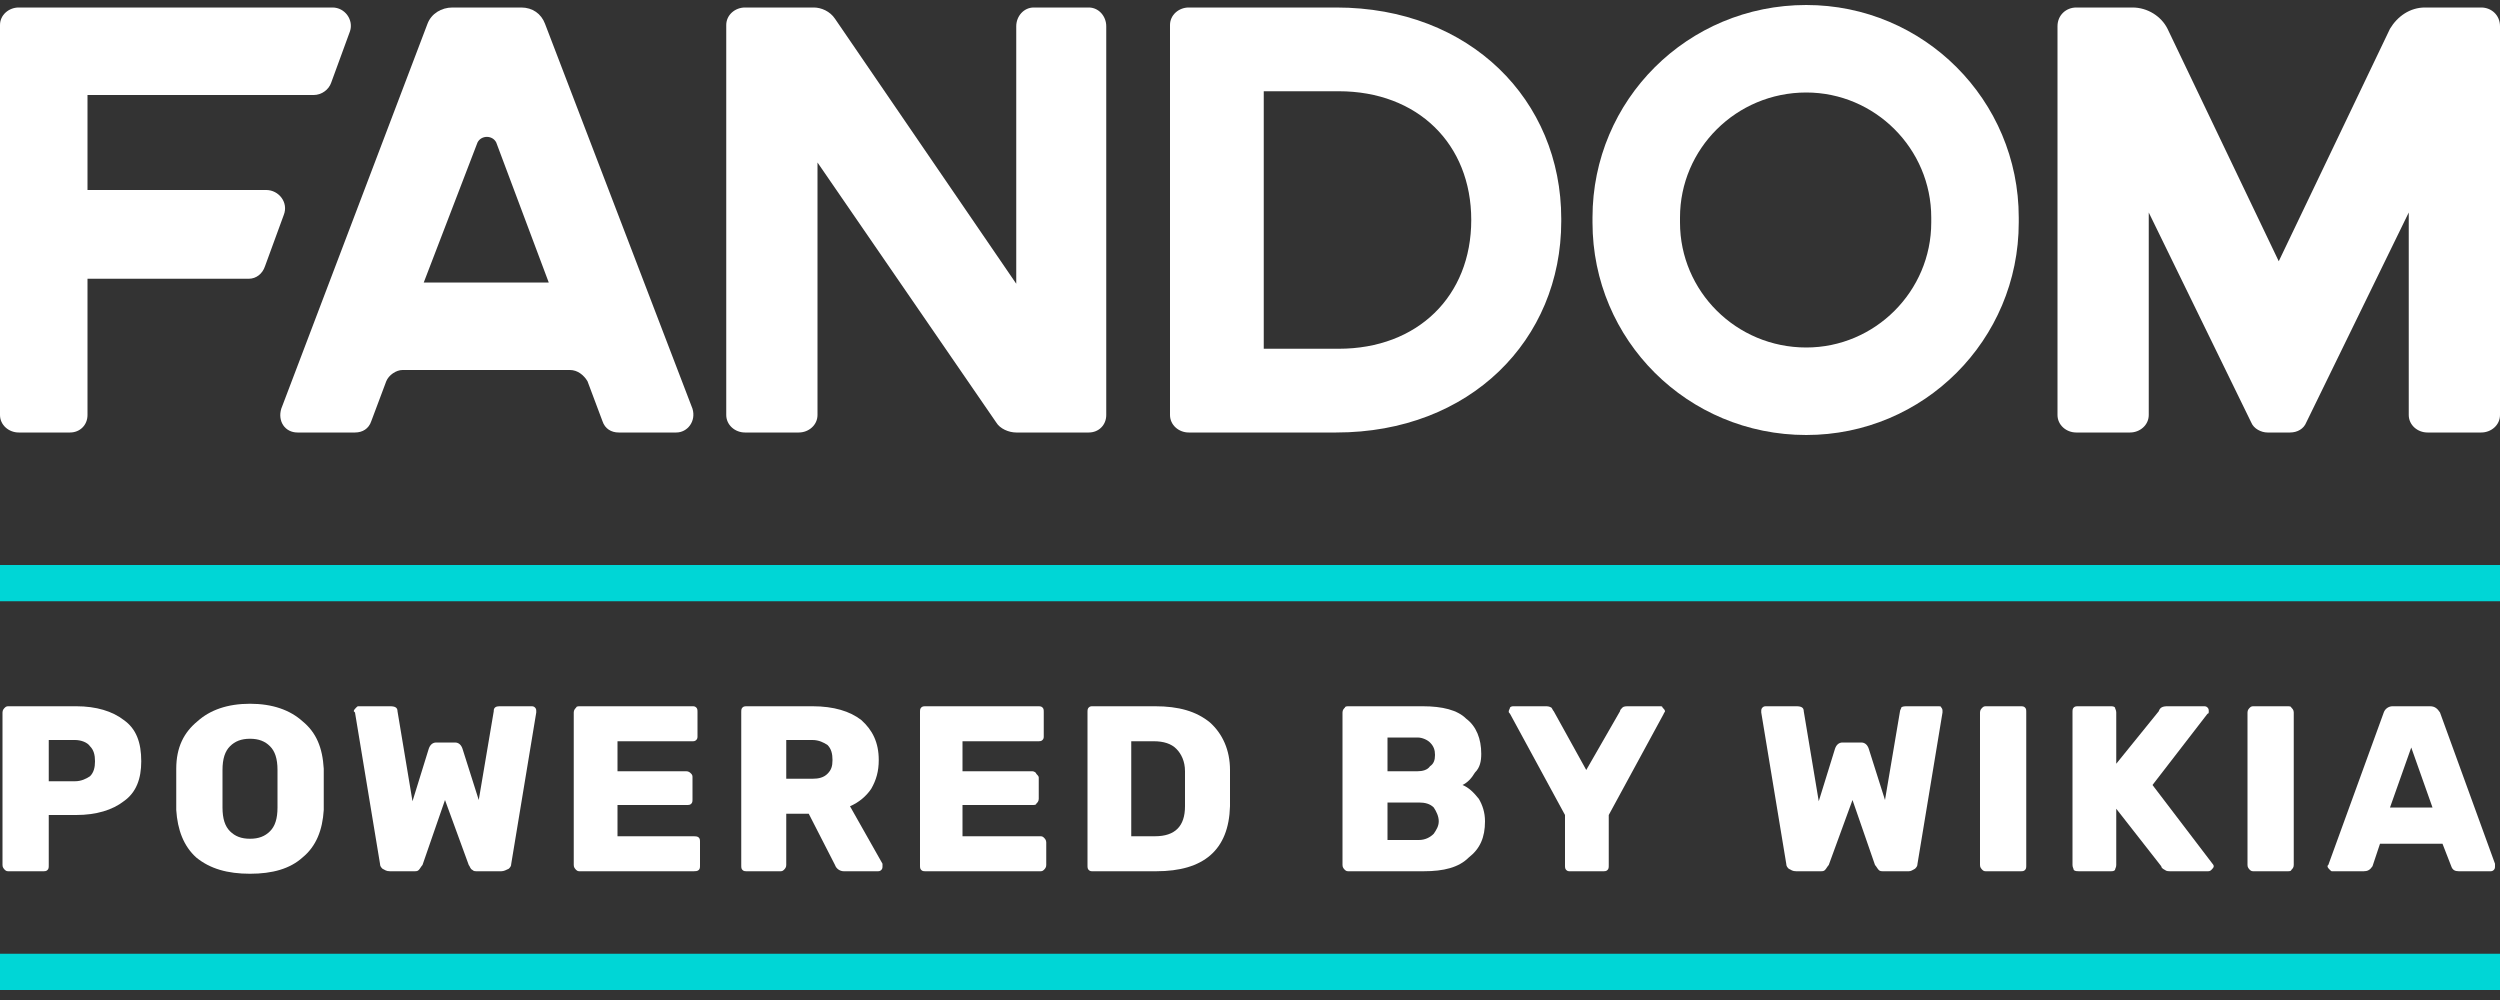 <svg xmlns="http://www.w3.org/2000/svg" width="200" height="80" viewBox="0 0 200 80">
  <rect x="0" y="0" width="200" height="80" fill="#333333" stroke="none"/>
  <g fill="none">
    <g transform="translate(-60 -186)translate(60 186)">
      <path d="M154.5 17.8C154.5 23.3 150 27.8 144.5 27.8 138.9 27.8 134.4 23.3 134.4 17.8L134.4 17.4C134.4 11.9 138.9 7.4 144.5 7.4 150 7.4 154.5 11.9 154.5 17.4L154.5 17.8ZM144.5 0.4C135 0.4 127.4 8 127.4 17.4L127.4 17.8C127.4 27.2 135 34.8 144.5 34.8 153.9 34.8 161.5 27.2 161.5 17.8L161.5 17.4C161.5 8 153.9 0.4 144.5 0.4L144.5 0.4Z" fill="#FFF"/>
      <path d="M87.1 0.6L82.7 0.6C81.9 0.6 81.3 1.3 81.3 2.1L81.3 22.7 66.8 1.5C66.4 0.9 65.7 0.6 65.1 0.6L59.6 0.6C58.8 0.6 58.1 1.2 58.1 2L58.1 33.2C58.1 34 58.8 34.6 59.6 34.6L63.9 34.6C64.7 34.6 65.4 34 65.4 33.2L65.4 13 79.7 33.8C80 34.3 80.7 34.6 81.3 34.6L87.1 34.6C87.9 34.6 88.5 34 88.5 33.2L88.5 2.1C88.5 1.3 87.9 0.6 87.1 0.6" fill="#FFF"/>
      <path d="M107.1 27.9L101.1 27.9 101.1 7.3 107.1 7.3C113.4 7.3 117.7 11.5 117.7 17.6 117.7 23.7 113.4 27.9 107.1 27.9M106.9 0.6L95.1 0.6C94.3 0.6 93.6 1.2 93.6 2L93.6 33.2C93.6 34 94.3 34.6 95.1 34.6L106.9 34.6C117.6 34.6 124.9 27.2 124.9 17.7L124.9 17.5C124.9 8 117.6 0.6 106.9 0.6" fill="#FFF"/>
      <path d="M21.3 15.2L7 15.2 7 7.6 25.1 7.6C25.7 7.6 26.3 7.2 26.5 6.6L28 2.5C28.3 1.6 27.6 0.6 26.6 0.6L1.5 0.6C0.7 0.6 0 1.2 0 2L0 33.2C0 34 0.7 34.6 1.5 34.6L5.6 34.6C6.4 34.6 7 34 7 33.2L7 22.3 19.9 22.3C20.5 22.3 21 21.9 21.2 21.3L22.7 17.2C23.1 16.2 22.3 15.2 21.3 15.2" fill="#FFF"/>
      <path d="M198.5 0.6L194 0.6C192.8 0.6 191.8 1.3 191.2 2.3L182.3 20.9 173.4 2.3C172.9 1.3 171.8 0.6 170.6 0.6L166.1 0.6C165.3 0.6 164.6 1.2 164.6 2.1L164.6 33.2C164.6 34 165.3 34.6 166.1 34.6L170.4 34.6C171.2 34.6 171.9 34 171.9 33.2L171.9 17 180.1 33.8C180.3 34.3 180.9 34.6 181.4 34.6L183.2 34.6C183.8 34.6 184.3 34.3 184.5 33.8L192.7 17 192.7 33.2C192.7 34 193.4 34.6 194.2 34.6L198.5 34.6C199.3 34.6 200 34 200 33.2L200 2.1C200 1.2 199.3 0.6 198.5 0.6" fill="#FFF"/>
      <path d="M33.9 22.6L38.2 11.4C38.5 10.8 39.4 10.8 39.7 11.4L43.9 22.6 33.9 22.6ZM55.4 32.7L43.6 1.9C43.3 1.1 42.6 0.6 41.7 0.6L36.2 0.6C35.3 0.6 34.5 1.1 34.2 1.9L22.5 32.7C22.2 33.7 22.8 34.6 23.8 34.6L28.4 34.6C29 34.6 29.5 34.3 29.7 33.7L30.9 30.5C31.1 30 31.7 29.6 32.2 29.6L45.6 29.6C46.2 29.6 46.7 30 47 30.5L48.2 33.7C48.4 34.3 48.9 34.6 49.5 34.6L54.1 34.6C55 34.6 55.7 33.7 55.4 32.7L55.4 32.7Z" fill="#FFF"/>
      <path d="M6 62.5C6.5 62.5 6.9 62.3 7.2 62.1 7.5 61.8 7.6 61.4 7.6 60.9 7.6 60.4 7.5 60 7.2 59.7 7 59.4 6.5 59.2 6 59.2L3.9 59.2 3.9 62.5 6 62.5ZM0.4 69.6C0.3 69.5 0.2 69.4 0.2 69.2L0.2 57C0.2 56.8 0.3 56.7 0.4 56.6 0.5 56.5 0.6 56.5 0.7 56.5L6.1 56.5C7.7 56.5 9 56.9 9.9 57.6 10.9 58.3 11.3 59.4 11.3 60.9 11.3 62.3 10.9 63.4 9.9 64.1 9 64.8 7.7 65.2 6.1 65.2L3.9 65.2 3.9 69.2C3.9 69.4 3.9 69.5 3.8 69.6 3.7 69.7 3.6 69.7 3.4 69.7L0.7 69.7C0.6 69.7 0.5 69.7 0.4 69.6L0.4 69.6Z" fill="#FFF"/>
      <path d="M21.6 66.5C22 66.1 22.2 65.5 22.2 64.6 22.2 63.9 22.2 63.4 22.2 63.1 22.2 62.8 22.2 62.3 22.2 61.6 22.2 60.7 22 60.1 21.6 59.7 21.2 59.3 20.7 59.1 20 59.1 19.3 59.1 18.8 59.3 18.4 59.7 18 60.1 17.8 60.7 17.8 61.6 17.8 61.9 17.8 62.4 17.8 63.1 17.8 63.8 17.8 64.3 17.8 64.6 17.8 65.5 18 66.1 18.4 66.5 18.8 66.9 19.3 67.1 20 67.1 20.7 67.1 21.2 66.9 21.6 66.5M15.7 68.6C14.7 67.7 14.2 66.4 14.1 64.8 14.1 64.4 14.1 63.9 14.1 63.1 14.1 62.4 14.1 61.9 14.1 61.5 14.1 59.8 14.7 58.6 15.8 57.7 16.8 56.8 18.2 56.3 20 56.3 21.8 56.3 23.2 56.8 24.2 57.7 25.3 58.6 25.8 59.8 25.9 61.5 25.9 62.2 25.9 62.8 25.9 63.1 25.9 63.5 25.9 64.1 25.9 64.8 25.8 66.4 25.3 67.7 24.2 68.6 23.2 69.5 21.8 69.9 20 69.9 18.2 69.9 16.8 69.5 15.7 68.6" fill="#FFF"/>
      <path d="M30.6 69.5C30.5 69.4 30.4 69.3 30.4 69.1L28.4 57C28.4 57 28.3 56.9 28.3 56.9 28.3 56.8 28.4 56.7 28.5 56.6 28.6 56.5 28.6 56.5 28.7 56.5L31.2 56.5C31.6 56.5 31.8 56.6 31.8 56.9L33 64.1 34.3 59.9C34.4 59.6 34.6 59.4 34.9 59.4L36.4 59.4C36.7 59.4 36.9 59.6 37 59.9L38.3 64 39.5 56.9C39.5 56.8 39.5 56.7 39.6 56.6 39.7 56.5 39.9 56.5 40.1 56.5L42.5 56.5C42.6 56.5 42.7 56.5 42.8 56.6 42.9 56.7 42.9 56.8 42.9 56.9L42.9 57 40.9 69.1C40.9 69.3 40.8 69.4 40.7 69.5 40.5 69.6 40.3 69.7 40.1 69.7L38.2 69.7C38 69.7 37.9 69.7 37.8 69.6 37.6 69.5 37.6 69.3 37.5 69.2L35.6 64 33.8 69.2C33.7 69.3 33.6 69.5 33.5 69.6 33.4 69.7 33.3 69.7 33.1 69.7L31.2 69.7C30.9 69.7 30.8 69.6 30.6 69.5" fill="#FFF"/>
      <path d="M46.1 69.6C46 69.5 45.9 69.4 45.9 69.2L45.9 57C45.9 56.8 46 56.7 46.1 56.6 46.1 56.5 46.3 56.5 46.4 56.5L55.4 56.5C55.5 56.5 55.6 56.5 55.7 56.6 55.8 56.7 55.8 56.8 55.8 57L55.8 58.9C55.8 59 55.8 59.1 55.7 59.2 55.6 59.3 55.5 59.3 55.4 59.3L49.4 59.3 49.4 61.7 54.9 61.7C55.1 61.7 55.2 61.8 55.3 61.9 55.4 62 55.4 62.1 55.4 62.2L55.4 63.9C55.4 64.1 55.4 64.2 55.3 64.3 55.2 64.4 55.1 64.4 54.9 64.4L49.4 64.4 49.4 66.9 55.5 66.9C55.6 66.9 55.8 66.9 55.9 67 56 67.1 56 67.2 56 67.4L56 69.2C56 69.4 56 69.5 55.9 69.6 55.8 69.7 55.6 69.7 55.5 69.7L46.4 69.7C46.3 69.7 46.2 69.7 46.1 69.6" fill="#FFF"/>
      <path d="M65 62.3C65.5 62.3 65.9 62.2 66.2 61.9 66.5 61.6 66.6 61.3 66.6 60.8 66.6 60.3 66.5 59.9 66.2 59.6 65.9 59.4 65.5 59.2 65 59.2L62.9 59.2 62.9 62.3 65 62.3ZM59.4 69.6C59.3 69.5 59.3 69.4 59.3 69.2L59.3 57C59.3 56.8 59.3 56.7 59.4 56.6 59.5 56.5 59.6 56.5 59.8 56.5L65 56.5C66.7 56.5 68 56.9 68.9 57.6 69.8 58.4 70.3 59.4 70.3 60.8 70.3 61.7 70.1 62.4 69.7 63.1 69.3 63.7 68.7 64.2 68 64.5L70.6 69.1C70.6 69.2 70.6 69.2 70.6 69.3 70.6 69.4 70.6 69.5 70.5 69.6 70.4 69.7 70.3 69.7 70.2 69.7L67.5 69.7C67.2 69.7 66.9 69.5 66.8 69.2L64.7 65.1 62.9 65.1 62.9 69.2C62.9 69.4 62.8 69.5 62.7 69.6 62.6 69.7 62.5 69.7 62.4 69.7L59.8 69.7C59.6 69.7 59.5 69.7 59.4 69.6L59.4 69.6Z" fill="#FFF"/>
      <path d="M73.7 69.6C73.6 69.5 73.6 69.4 73.6 69.2L73.6 57C73.6 56.8 73.6 56.7 73.7 56.6 73.8 56.5 73.9 56.5 74.1 56.5L83 56.5C83.2 56.5 83.3 56.5 83.4 56.6 83.5 56.7 83.5 56.8 83.5 57L83.5 58.9C83.5 59 83.5 59.1 83.4 59.2 83.3 59.3 83.2 59.3 83 59.3L77 59.3 77 61.7 82.6 61.7C82.7 61.7 82.9 61.8 82.9 61.9 83 62 83.1 62.1 83.1 62.2L83.1 63.9C83.1 64.1 83 64.2 82.9 64.3 82.9 64.4 82.7 64.4 82.6 64.4L77 64.4 77 66.9 83.2 66.9C83.3 66.9 83.4 66.9 83.5 67 83.6 67.1 83.7 67.2 83.7 67.4L83.7 69.2C83.7 69.4 83.6 69.5 83.5 69.6 83.4 69.7 83.3 69.7 83.2 69.7L74.1 69.7C73.9 69.7 73.8 69.7 73.7 69.6" fill="#FFF"/>
      <path d="M92.4 66.9C93.2 66.9 93.8 66.7 94.2 66.3 94.6 65.9 94.8 65.3 94.8 64.5 94.8 64.1 94.8 63.7 94.8 63.1 94.8 62.5 94.8 62 94.8 61.7 94.8 60.9 94.5 60.3 94.1 59.9 93.7 59.5 93.1 59.3 92.3 59.3L90.5 59.3 90.5 66.9 92.4 66.9ZM87.1 69.6C87 69.5 87 69.4 87 69.2L87 57C87 56.8 87 56.7 87.1 56.6 87.2 56.5 87.3 56.5 87.4 56.5L92.4 56.5C94.3 56.5 95.7 56.9 96.8 57.8 97.8 58.7 98.4 60 98.4 61.6 98.4 62 98.4 62.5 98.4 63.1 98.4 63.7 98.4 64.2 98.4 64.5 98.3 68 96.3 69.7 92.5 69.7L87.4 69.7C87.3 69.7 87.2 69.7 87.1 69.6L87.1 69.6Z" fill="#FFF"/>
      <path d="M113.5 67.2C114 67.2 114.4 67 114.7 66.7 114.9 66.4 115.1 66.1 115.1 65.7 115.1 65.3 114.9 64.9 114.7 64.6 114.4 64.3 114 64.2 113.5 64.2L111 64.2 111 67.2 113.5 67.2ZM113.4 61.7C113.8 61.7 114.2 61.6 114.4 61.3 114.7 61.1 114.8 60.8 114.8 60.4 114.8 60 114.7 59.7 114.4 59.4 114.2 59.2 113.8 59 113.4 59L111 59 111 61.7 113.4 61.7ZM107.6 69.6C107.5 69.5 107.4 69.4 107.4 69.2L107.4 57C107.4 56.8 107.5 56.7 107.6 56.6 107.6 56.5 107.8 56.5 107.9 56.5L113.8 56.5C115.4 56.5 116.6 56.8 117.3 57.5 118.1 58.1 118.5 59.1 118.5 60.3 118.5 60.9 118.4 61.4 118 61.8 117.7 62.3 117.4 62.6 117 62.8 117.5 63 117.9 63.4 118.3 63.9 118.6 64.4 118.8 65 118.8 65.7 118.8 67 118.4 67.9 117.5 68.6 116.7 69.4 115.5 69.7 113.9 69.7L107.9 69.7C107.8 69.7 107.7 69.7 107.6 69.6L107.6 69.6Z" fill="#FFF"/>
      <path d="M125.3 69.6C125.2 69.5 125.2 69.4 125.2 69.2L125.2 65.2 120.8 57.1C120.7 57 120.7 57 120.7 56.9 120.7 56.8 120.8 56.7 120.8 56.6 120.9 56.5 121 56.5 121.1 56.5L123.6 56.5C123.8 56.5 123.9 56.5 124.1 56.6 124.2 56.7 124.2 56.8 124.3 56.9L126.9 61.6 129.6 56.9C129.6 56.8 129.7 56.7 129.8 56.6 129.9 56.5 130.1 56.5 130.3 56.5L132.8 56.5C132.9 56.5 133 56.5 133 56.6 133.1 56.7 133.2 56.8 133.2 56.9 133.2 57 133.1 57 133.1 57.1L128.7 65.2 128.7 69.2C128.7 69.4 128.7 69.5 128.6 69.6 128.5 69.7 128.4 69.7 128.2 69.7L125.6 69.7C125.5 69.7 125.4 69.7 125.3 69.6" fill="#FFF"/>
      <path d="M143.1 69.5C143 69.4 142.9 69.3 142.9 69.1L140.9 57C140.9 57 140.9 56.9 140.9 56.9 140.9 56.8 140.9 56.7 141 56.6 141.1 56.5 141.2 56.5 141.3 56.5L143.7 56.5C144.1 56.5 144.3 56.6 144.3 56.9L145.5 64.1 146.8 59.9C146.9 59.6 147.1 59.4 147.4 59.4L148.9 59.4C149.2 59.4 149.4 59.6 149.5 59.9L150.8 64 152 56.9C152 56.8 152.1 56.7 152.1 56.6 152.2 56.5 152.4 56.5 152.6 56.5L155 56.5C155.2 56.5 155.3 56.5 155.3 56.6 155.4 56.7 155.4 56.8 155.4 56.9L155.4 57 153.4 69.1C153.4 69.3 153.3 69.4 153.2 69.5 153 69.6 152.9 69.7 152.7 69.7L150.7 69.7C150.5 69.7 150.4 69.7 150.3 69.6 150.2 69.5 150.1 69.3 150 69.2L148.2 64 146.3 69.2C146.2 69.3 146.1 69.5 146 69.6 145.9 69.7 145.8 69.7 145.6 69.7L143.7 69.7C143.4 69.7 143.3 69.6 143.1 69.5" fill="#FFF"/>
      <path d="M158.6 69.6C158.5 69.5 158.4 69.4 158.4 69.2L158.4 57C158.4 56.8 158.5 56.7 158.6 56.6 158.7 56.5 158.8 56.5 158.9 56.5L161.6 56.5C161.8 56.5 161.9 56.5 162 56.6 162.1 56.7 162.1 56.8 162.1 57L162.1 69.2C162.1 69.4 162.1 69.5 162 69.6 161.9 69.7 161.8 69.7 161.6 69.7L158.9 69.7C158.8 69.7 158.7 69.7 158.6 69.6" fill="#FFF"/>
      <path d="M165.9 69.6C165.9 69.5 165.8 69.4 165.8 69.2L165.8 57C165.8 56.8 165.8 56.7 165.9 56.6 166 56.5 166.1 56.5 166.3 56.5L168.8 56.5C169 56.5 169.1 56.5 169.2 56.6 169.2 56.7 169.3 56.8 169.3 57L169.3 61.1 172.7 56.9C172.8 56.6 173 56.5 173.4 56.5L176.3 56.5C176.4 56.5 176.5 56.5 176.6 56.6 176.7 56.7 176.7 56.8 176.7 56.9 176.7 57 176.7 57.1 176.6 57.1L172.2 62.8 177 69.1C177 69.1 177.1 69.2 177.1 69.3 177.1 69.4 177 69.5 176.9 69.6 176.8 69.7 176.7 69.7 176.6 69.7L173.7 69.7C173.5 69.7 173.3 69.7 173.2 69.6 173 69.5 172.9 69.4 172.9 69.3L169.3 64.7 169.3 69.2C169.3 69.4 169.2 69.5 169.2 69.6 169.1 69.7 169 69.7 168.8 69.7L166.3 69.7C166.2 69.7 166 69.7 165.9 69.6" fill="#FFF"/>
      <path d="M180 69.6C179.9 69.5 179.8 69.4 179.8 69.2L179.8 57C179.8 56.8 179.9 56.7 180 56.6 180.1 56.5 180.2 56.5 180.3 56.5L183 56.5C183.1 56.5 183.3 56.5 183.3 56.6 183.4 56.7 183.5 56.8 183.5 57L183.5 69.2C183.5 69.4 183.4 69.5 183.3 69.6 183.3 69.7 183.1 69.7 183 69.7L180.3 69.7C180.2 69.7 180.1 69.7 180 69.6" fill="#FFF"/>
      <path d="M191.2 64.6L194.6 64.6 192.9 59.8 191.2 64.6ZM186.4 69.6C186.3 69.5 186.2 69.4 186.2 69.3 186.2 69.2 186.3 69.2 186.3 69.1L190.7 57C190.8 56.7 191.1 56.5 191.4 56.5L194.4 56.5C194.8 56.5 195 56.7 195.2 57L199.6 69.1C199.6 69.2 199.6 69.2 199.6 69.3 199.6 69.4 199.6 69.5 199.5 69.6 199.4 69.7 199.3 69.7 199.2 69.7L196.7 69.7C196.4 69.7 196.2 69.6 196.1 69.3L195.4 67.5 190.4 67.5 189.8 69.3C189.6 69.6 189.4 69.7 189.1 69.7L186.6 69.7C186.5 69.7 186.5 69.7 186.4 69.6L186.4 69.6Z" fill="#FFF"/>
      <polygon points="0 48.1 200 48.1 200 45.2 0 45.2" fill="#00D6D6"/><polygon points="0 79.2 200 79.2 200 76.3 0 76.3" fill="#00D6D6"/>
    </g>
  </g>
</svg>
